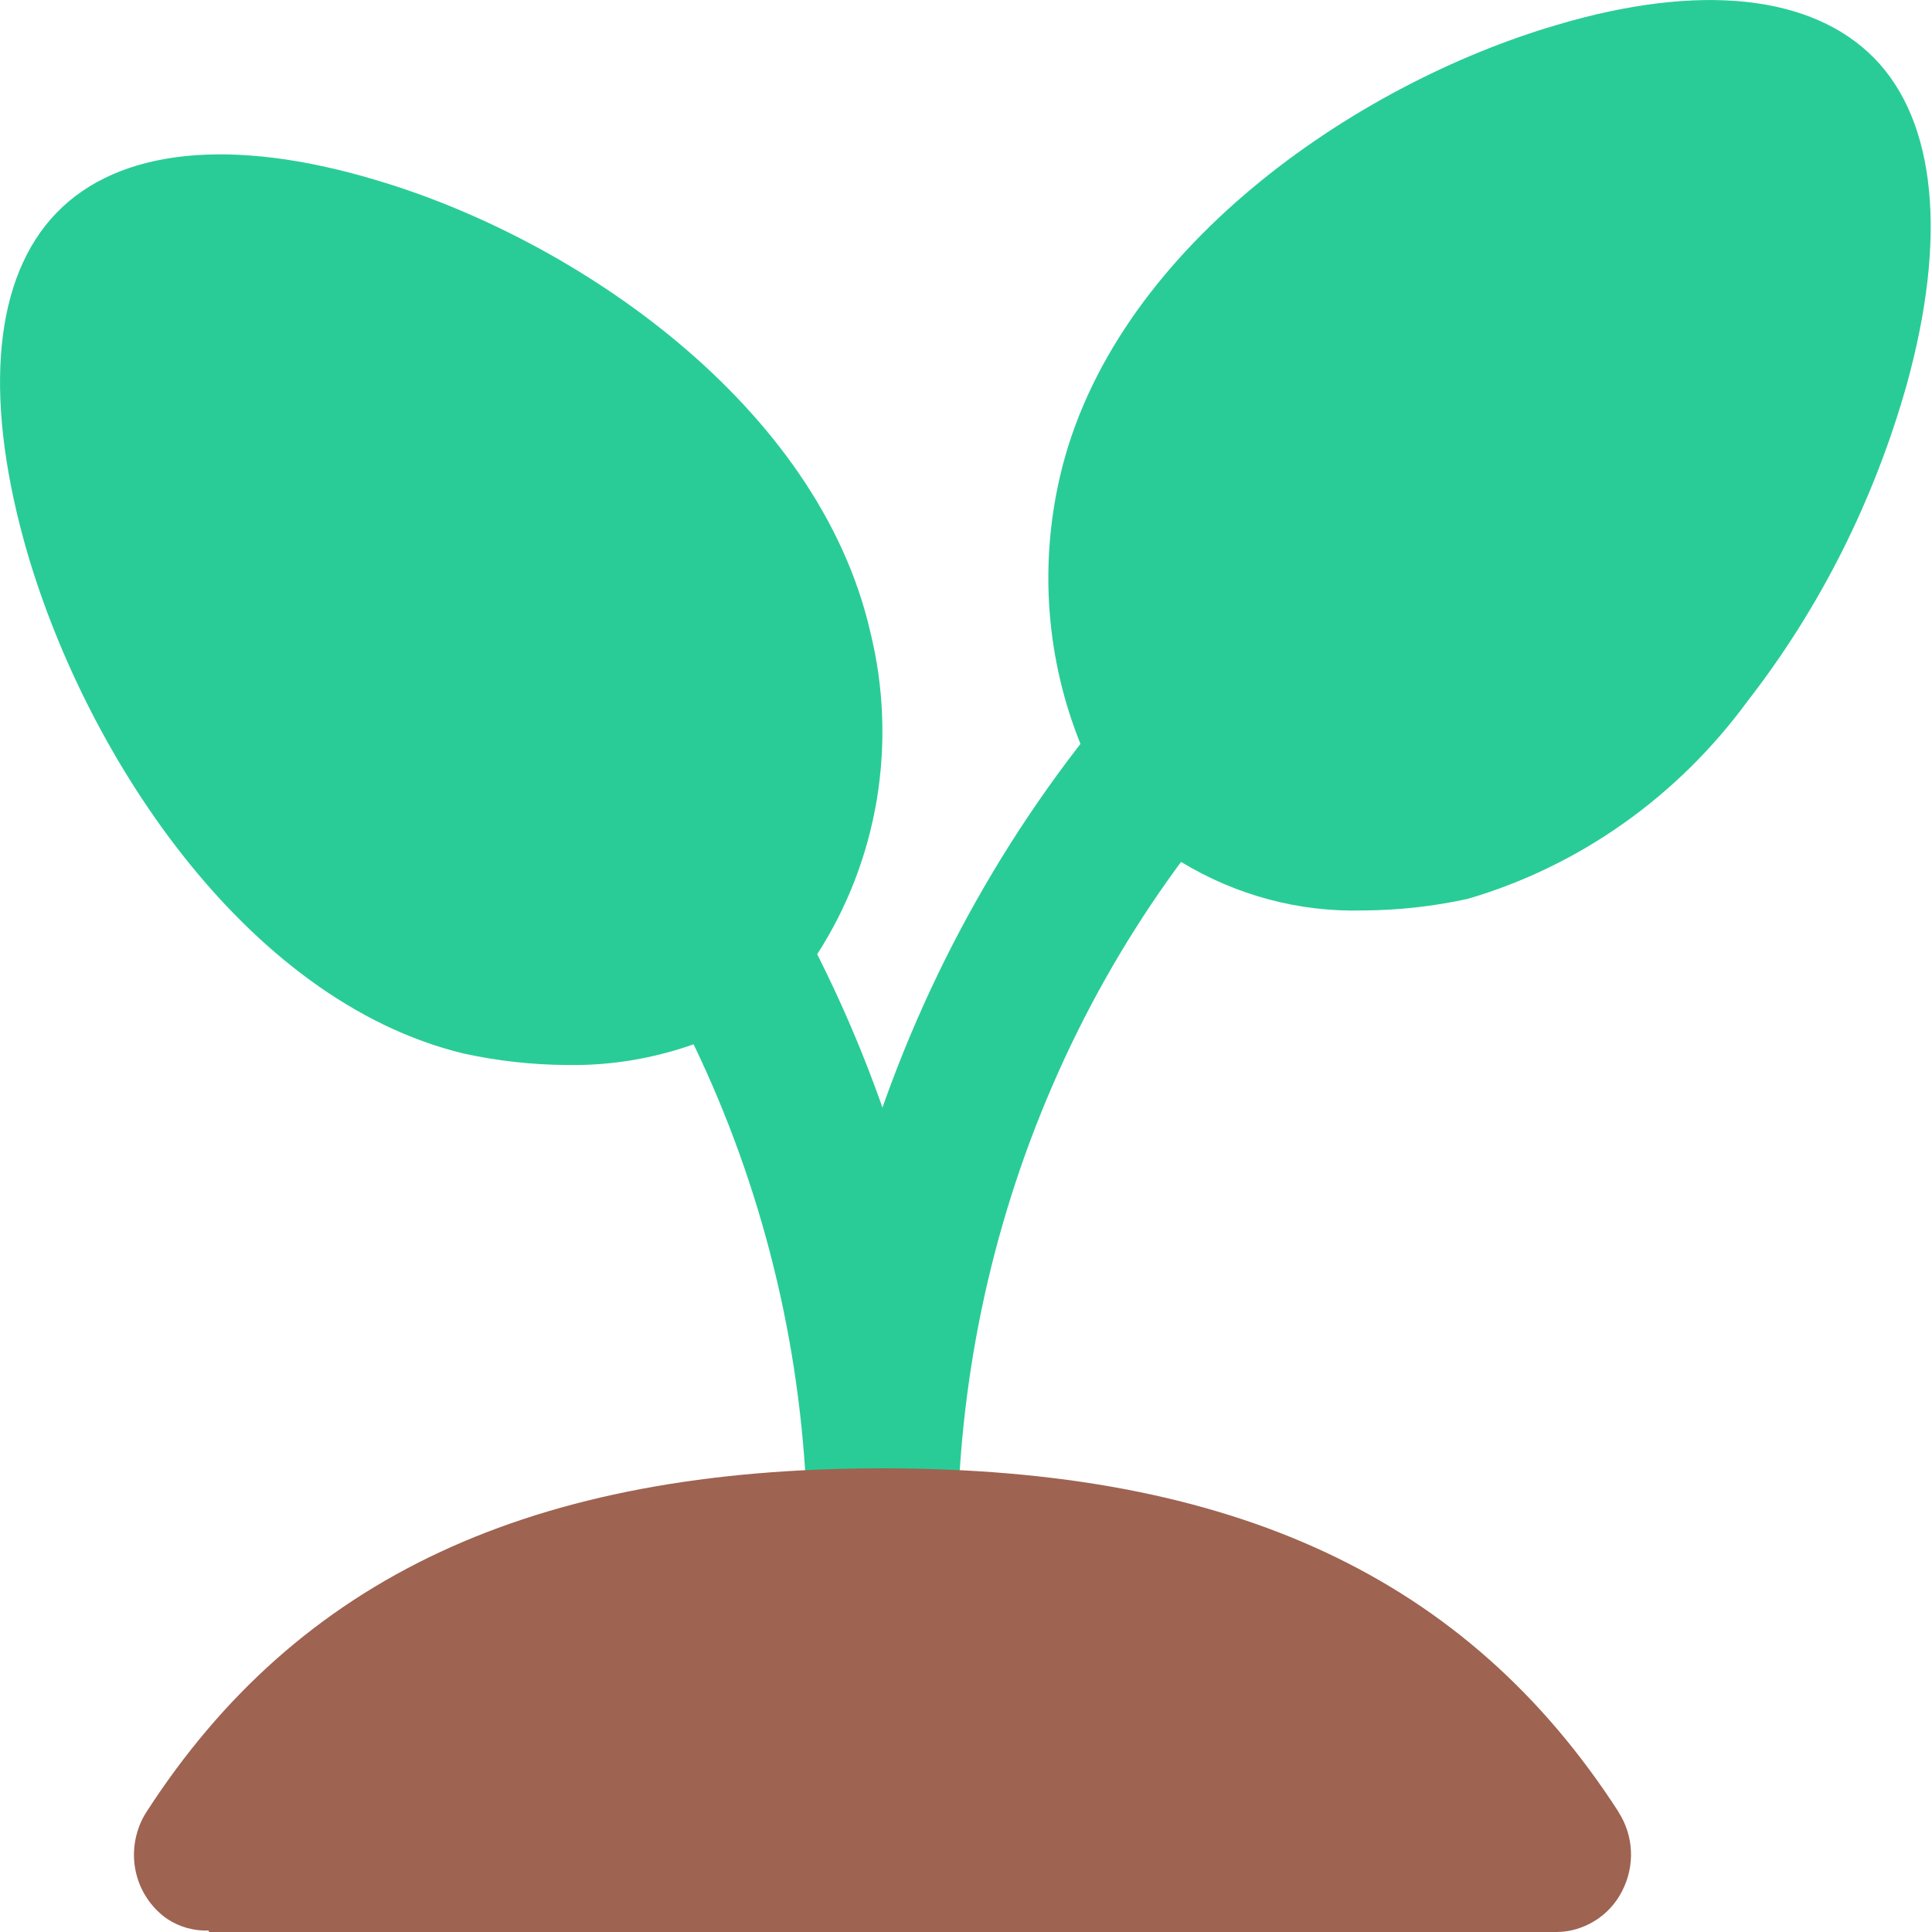 <svg width="12" height="12" viewBox="0 0 12 12" fill="none" xmlns="http://www.w3.org/2000/svg">
<g clip-path="url(#clip0_1550_53140)">
<path d="M5.071 5.934C5.036 5.983 4.998 6.03 4.955 6.073C4.773 6.259 4.552 6.401 4.309 6.486C4.058 6.575 3.793 6.619 3.528 6.615C3.309 6.614 3.091 6.59 2.877 6.543C1.515 6.212 0.506 4.657 0.148 3.356C-0.103 2.439 -0.034 1.719 0.352 1.321C0.738 0.923 1.436 0.851 2.324 1.115C3.583 1.484 5.085 2.521 5.406 3.927C5.49 4.267 5.503 4.622 5.446 4.967C5.388 5.313 5.261 5.642 5.071 5.934ZM11.841 2.396C11.639 3.109 11.305 3.775 10.855 4.354C10.42 4.948 9.81 5.38 9.116 5.583C8.902 5.63 8.684 5.654 8.465 5.655C8.069 5.666 7.677 5.561 7.335 5.353C7.227 5.286 7.127 5.205 7.038 5.113C6.901 4.972 6.791 4.806 6.712 4.623C6.5 4.099 6.455 3.52 6.582 2.967C6.903 1.561 8.409 0.524 9.669 0.155C10.557 -0.109 11.255 -0.032 11.641 0.361C12.027 0.755 12.096 1.479 11.841 2.396Z" fill="#29CC97"/>
<path d="M5.481 10.081C5.358 10.081 5.24 10.03 5.153 9.94C5.065 9.85 5.016 9.728 5.016 9.601C5.016 8.612 4.813 7.635 4.421 6.733C4.029 5.832 3.456 5.026 2.74 4.369L2.384 4.043C2.338 4.002 2.301 3.951 2.274 3.894C2.247 3.838 2.231 3.776 2.227 3.713C2.224 3.65 2.232 3.587 2.252 3.527C2.272 3.468 2.303 3.413 2.343 3.366C2.383 3.318 2.432 3.28 2.487 3.252C2.542 3.224 2.602 3.208 2.663 3.204C2.724 3.2 2.785 3.209 2.843 3.229C2.9 3.25 2.954 3.282 2.999 3.323L3.357 3.65C4.171 4.397 4.823 5.314 5.269 6.339C5.715 7.365 5.946 8.476 5.946 9.601C5.946 9.728 5.897 9.85 5.81 9.94C5.723 10.03 5.605 10.081 5.481 10.081Z" fill="#29CC97"/>
<path d="M5.481 10.081C5.358 10.081 5.24 10.031 5.153 9.941C5.066 9.851 5.017 9.729 5.017 9.601C5.017 8.477 5.247 7.366 5.693 6.34C6.139 5.314 6.79 4.397 7.604 3.65L8.9 2.514C8.947 2.474 9.001 2.443 9.059 2.423C9.117 2.404 9.178 2.397 9.239 2.402C9.3 2.407 9.359 2.425 9.414 2.454C9.468 2.482 9.516 2.522 9.556 2.57C9.595 2.618 9.625 2.674 9.644 2.734C9.662 2.794 9.67 2.857 9.665 2.92C9.659 2.983 9.643 3.044 9.615 3.1C9.587 3.156 9.548 3.206 9.502 3.247L8.214 4.375C7.5 5.032 6.929 5.837 6.539 6.738C6.148 7.639 5.946 8.614 5.946 9.601C5.946 9.729 5.897 9.851 5.81 9.941C5.723 10.031 5.605 10.081 5.481 10.081ZM5.072 5.935C5.037 5.984 4.999 6.031 4.956 6.074C4.774 6.26 4.553 6.402 4.31 6.487C3.925 5.683 3.393 4.964 2.743 4.37L2.385 4.043C2.299 3.958 2.248 3.841 2.243 3.717C2.238 3.594 2.279 3.473 2.358 3.38C2.437 3.287 2.548 3.23 2.667 3.219C2.787 3.209 2.905 3.246 2.999 3.324L3.357 3.65C4.06 4.296 4.642 5.071 5.072 5.935Z" fill="#29CC97"/>
<path d="M9.502 3.247L8.215 4.375C7.891 4.671 7.597 4.999 7.336 5.354C7.227 5.287 7.127 5.207 7.038 5.114C6.902 4.973 6.791 4.807 6.713 4.625C6.985 4.276 7.283 3.95 7.606 3.65L8.898 2.518C8.992 2.435 9.114 2.394 9.236 2.404C9.359 2.414 9.473 2.474 9.554 2.57C9.634 2.667 9.673 2.793 9.664 2.92C9.654 3.047 9.596 3.164 9.502 3.247Z" fill="#29CC97"/>
<path d="M10.053 11.254C9.113 9.798 7.66 9.12 5.481 9.12C3.303 9.12 1.85 9.798 0.91 11.254C0.876 11.306 0.853 11.365 0.841 11.427C0.829 11.489 0.829 11.552 0.841 11.614C0.853 11.676 0.877 11.735 0.911 11.787C0.945 11.839 0.988 11.884 1.039 11.919C1.116 11.97 1.206 11.994 1.297 11.991V12H9.666C9.75 12 9.832 11.976 9.905 11.931C9.977 11.887 10.036 11.823 10.075 11.746C10.115 11.669 10.134 11.583 10.13 11.496C10.126 11.41 10.099 11.326 10.052 11.254H10.053Z" fill="#9E6351"/>
</g>
<defs>
<clipPath id="clip0_1550_53140">
<rect width="12" height="12" fill="white"/>
</clipPath>
</defs>
</svg>
